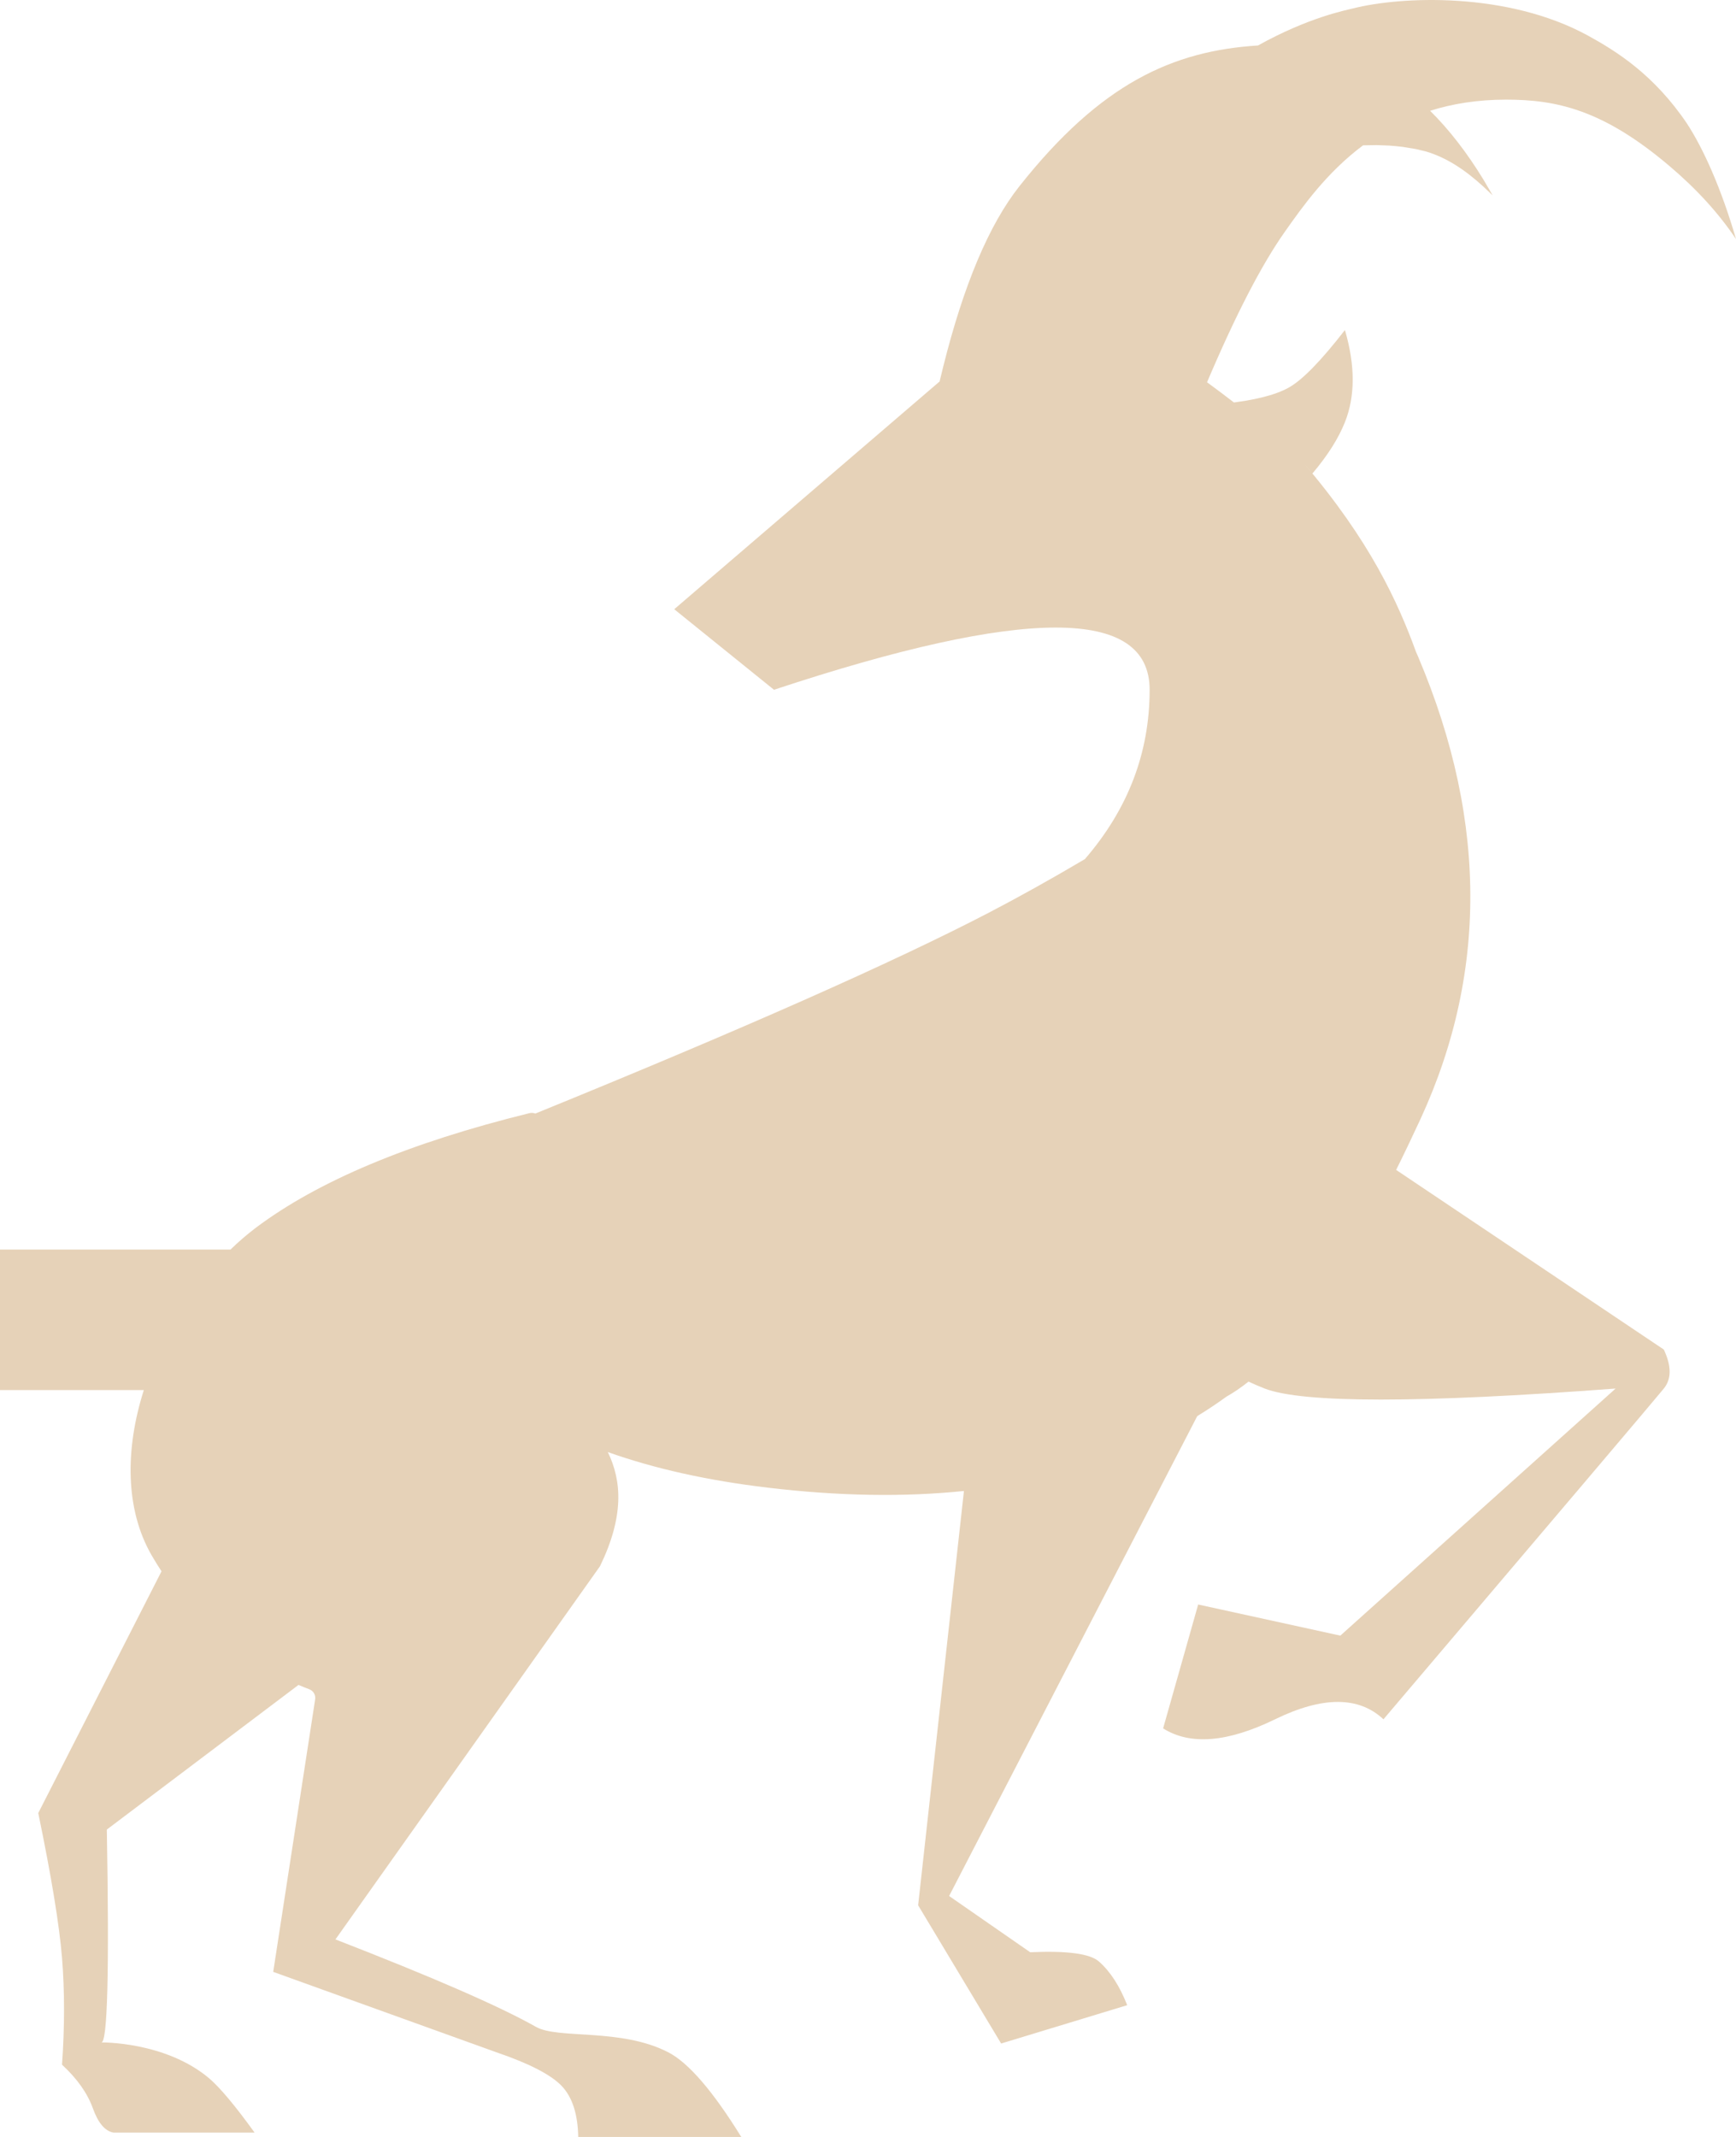 <svg xmlns="http://www.w3.org/2000/svg" width="26" height="32" viewBox="0 0 26 32">
    <g fill="none" fill-rule="evenodd">
        <g fill="#E6D2B8">
            <path d="M43.779 1282.531c.433.237.993.588 1.486 1.318.245.375.515.972.735 1.731-.257-.384-.59-.75-.999-1.096-.991-.84-1.687-.992-2.444-.992-.429 0-.806.062-1.138.167.283.28.551.625.8 1.033l.137.234-.144-.136c-.285-.26-.559-.434-.856-.522l-.15-.036-.201-.033c-.067-.008-.132-.014-.197-.019l-.192-.007-.187.003h-.014c-.545.407-.904.915-1.17 1.292-.347.491-.737 1.243-1.167 2.256.144.106.279.207.403.303l-.14.016c.435-.045.755-.125.959-.238.204-.113.484-.4.843-.863.155.53.155.99 0 1.38-.096.242-.258.498-.487.769l-.14-.167c1.009 1.18 1.423 2.101 1.695 2.846l-.073-.168c1.13 2.514 1.176 4.9.136 7.157-.123.265-.244.519-.364.76l4.009 2.69c.116.247.116.441 0 .584-.115.142-1.515 1.793-4.199 4.953-.37-.347-.912-.347-1.624 0-.71.346-1.27.392-1.676.136l.525-1.855 2.129.466 4.123-3.7c-2.934.22-4.686.22-5.256 0-.082-.032-.163-.067-.242-.104-.11.088-.22.163-.33.225-.142.103-.288.2-.438.292l-3.716 7.186 1.214.842c.555-.025.9.022 1.031.14.17.15.31.367.422.653l-1.888.574-1.243-2.07.686-6.204c-.903.093-1.883.076-2.94-.05-.9-.107-1.698-.285-2.394-.533.213.436.243.969-.117 1.71l-3.962 5.588c1.456.565 2.457 1.001 3.004 1.31.333.188 1.27.013 1.98.38.303.156.668.579 1.094 1.268H28.66c-.006-.343-.089-.599-.251-.767-.163-.168-.488-.335-.978-.502l-3.339-1.203.628-4.081c.01-.065-.026-.127-.086-.15-.055-.021-.11-.043-.163-.066l-2.871 2.166c.038 2.142.01 3.205-.084 3.188-.006-.001.962-.018 1.62.54.162.14.387.408.677.81H21.7c-.127-.022-.23-.143-.31-.366-.08-.222-.233-.44-.461-.651.04-.568.04-1.101 0-1.6-.041-.498-.16-1.221-.356-2.168l1.846-3.62c-.05-.077-.1-.156-.147-.238-.403-.697-.396-1.602-.118-2.476H20v-2.104h3.452c.12-.117.246-.225.376-.324.93-.7 2.297-1.275 4.106-1.72.028-.006.059-.003.084.007 3.094-1.26 5.361-2.264 6.796-3.01.452-.236.93-.502 1.434-.8.648-.75.97-1.595.97-2.536 0-1.242-1.875-1.242-5.626 0l-1.494-1.206 3.968-3.405h.005l.054-.221c.307-1.231.688-2.134 1.144-2.71 1.217-1.537 2.293-2.025 3.572-2.106.755-.421 1.317-.528 1.423-.555.718-.182 2.306-.254 3.515.405z" transform="translate(-20 -1282)"/>
        </g>
    </g>
</svg>
